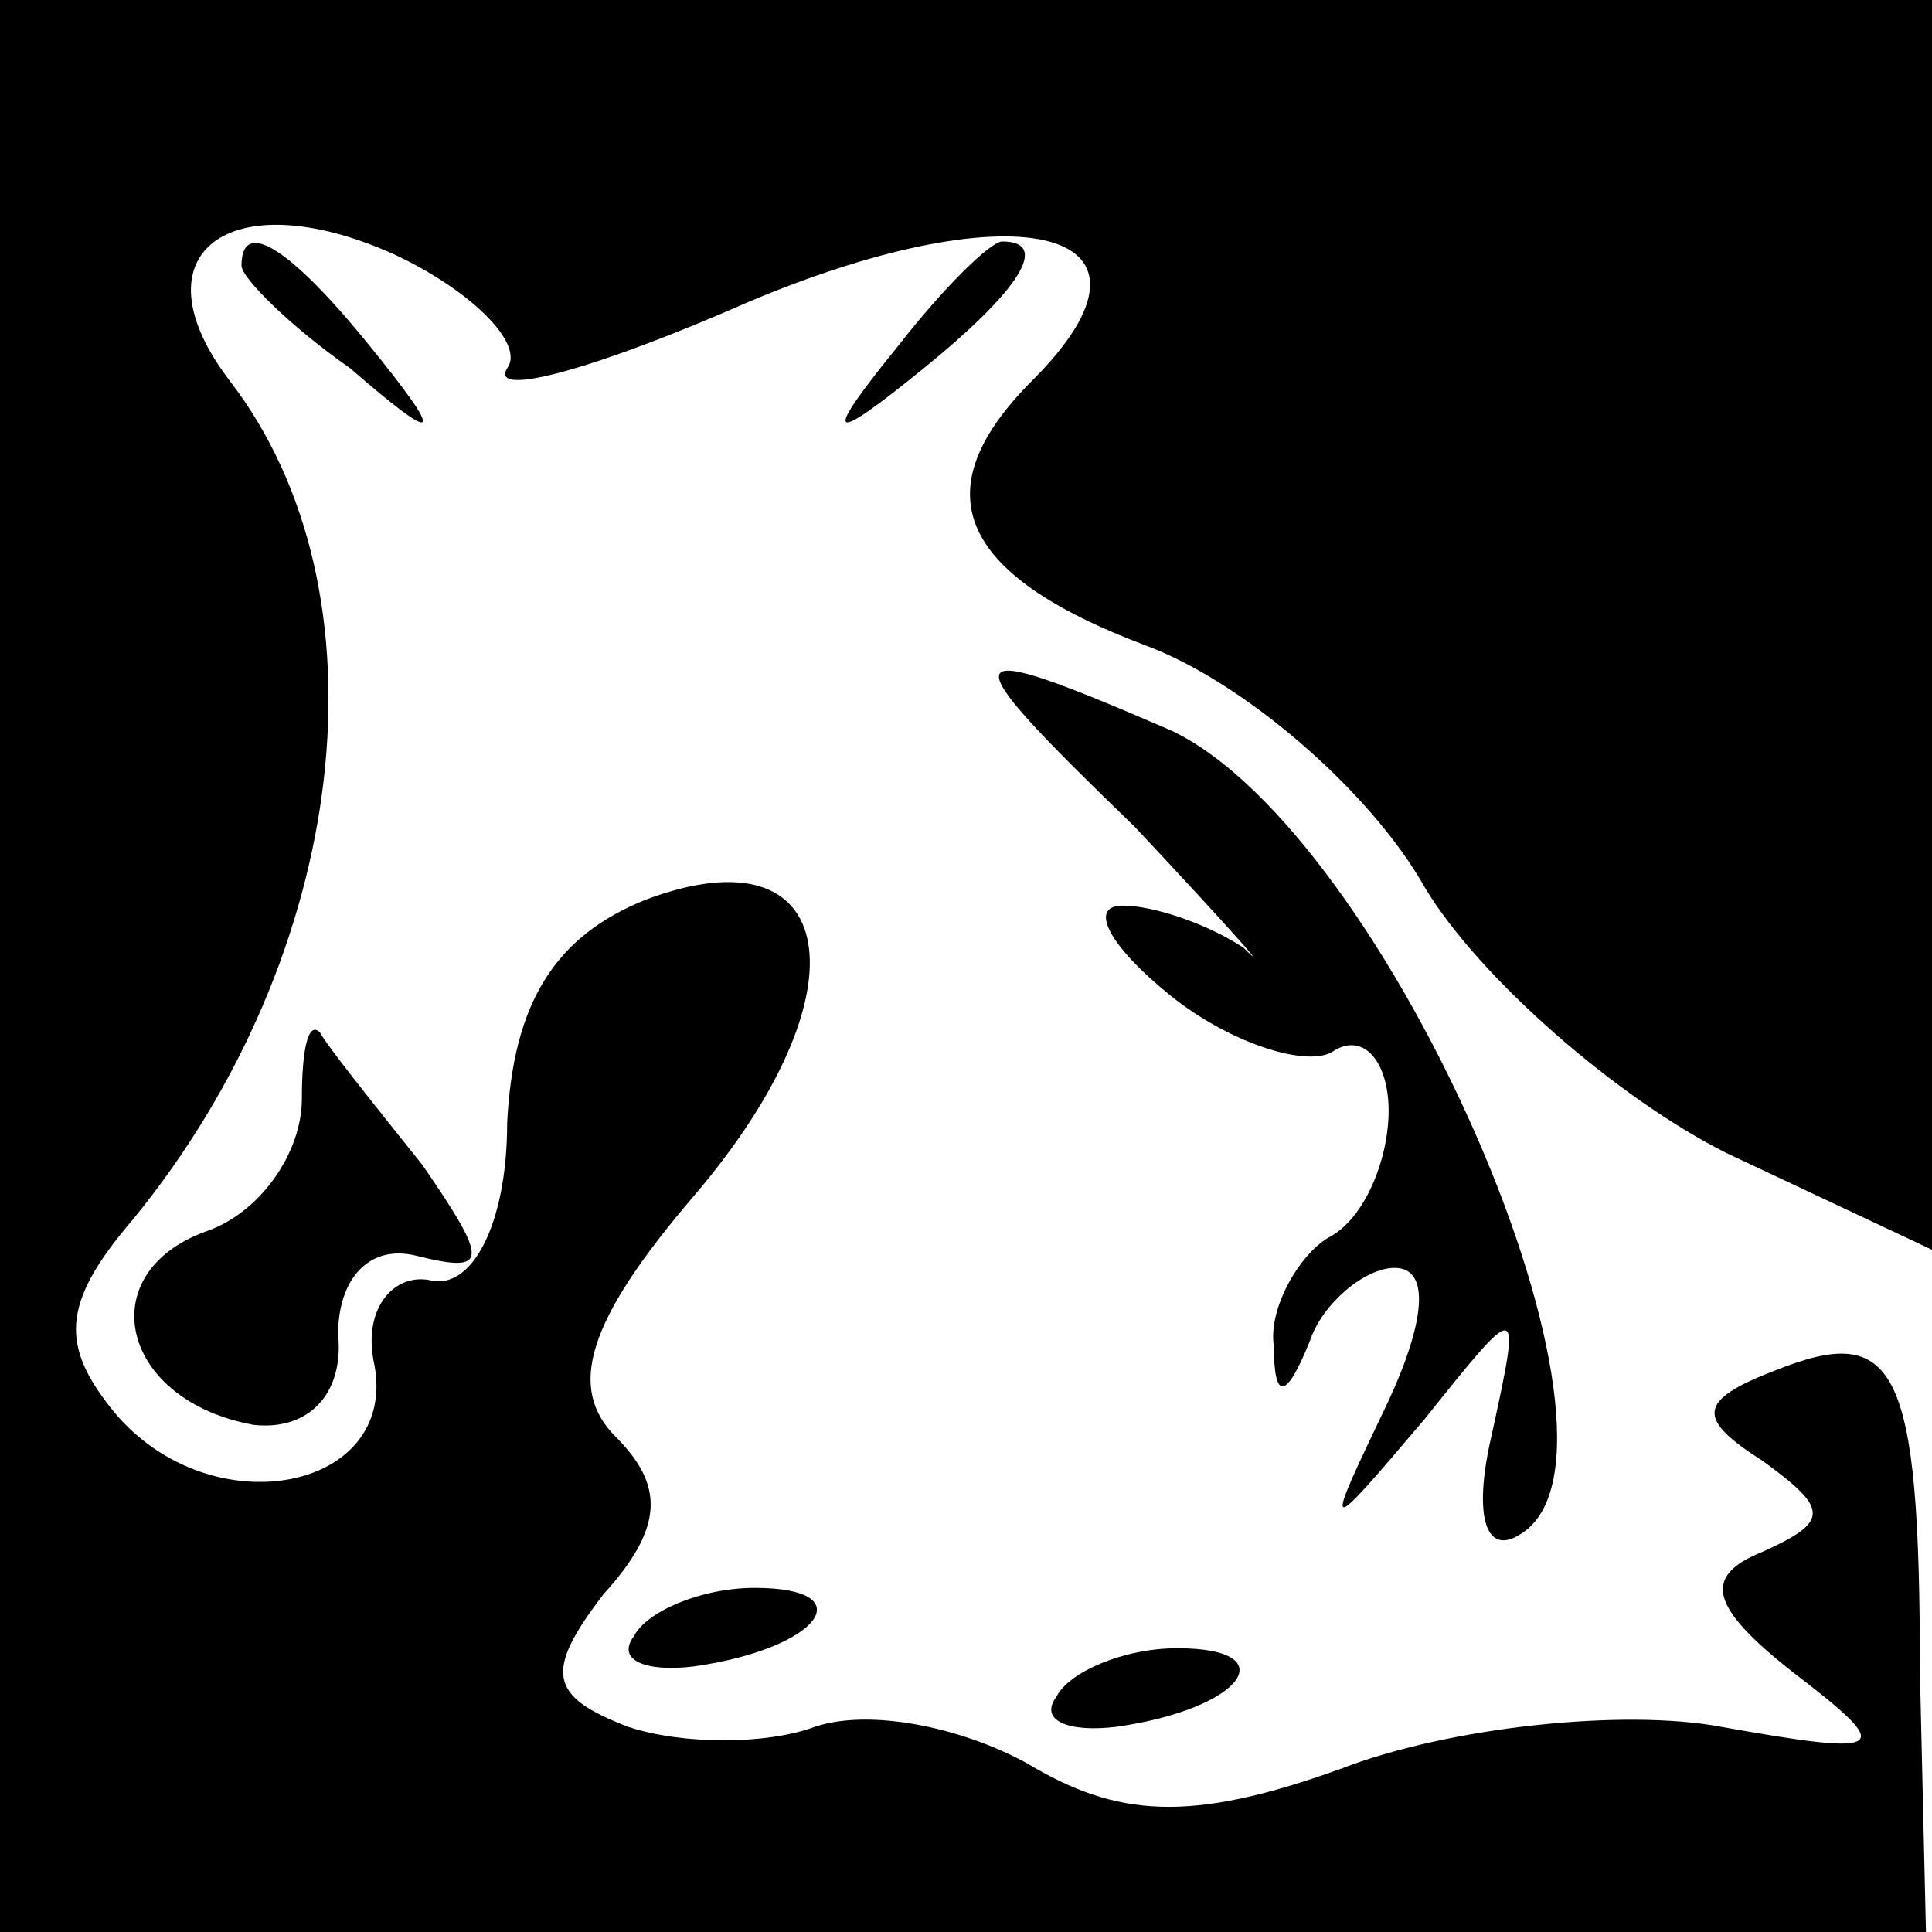<?xml version="1.0" standalone="no"?>
<!DOCTYPE svg PUBLIC "-//W3C//DTD SVG 20010904//EN"
 "http://www.w3.org/TR/2001/REC-SVG-20010904/DTD/svg10.dtd">
<svg version="1.0" xmlns="http://www.w3.org/2000/svg"
 width="32pt" height="32pt" viewBox="0 0 32 32"
 preserveAspectRatio="xMidYMid meet">
<g transform="translate(0,32) scale(0.1,-0.1)"
fill="#000000" stroke="none">
<path fill="#000000" stroke="none" d="M0 160 l0 -160 159 0 160 0 -1 43 c0
51 -4 58 -24 50 -13 -5 -13 -8 -2 -15 11 -8 11 -10 0 -15 -10 -4 -9 -9 5 -20
17 -13 16 -14 -12 -9 -16 3 -45 0 -63 -7 -25 -9 -37 -8 -52 1 -11 6 -26 9 -35
6 -8 -3 -22 -3 -31 0 -13 5 -14 9 -4 22 10 11 10 18 2 26 -8 8 -5 19 13 40 29
34 24 61 -8 49 -15 -6 -22 -17 -23 -37 0 -17 -6 -28 -13 -26 -6 1 -11 -5 -9
-14 4 -21 -27 -27 -43 -8 -9 11 -9 18 3 32 36 44 43 104 16 139 -16 21 0 33
27 21 13 -6 22 -15 19 -19 -3 -5 15 0 40 11 45 19 72 12 47 -13 -18 -18 -13
-32 19 -44 16 -6 37 -24 46 -40 9 -15 32 -35 50 -44 l34 -16 0 103 0 104 -160
0 -160 0 0 -160z"/>
<path fill="#000000" stroke="none" d="M40 276 c0 -2 8 -10 18 -17 15 -13 16
-12 3 4 -13 16 -21 21 -21 13z"/>
<path fill="#000000" stroke="none" d="M149 263 c-13 -16 -12 -17 4 -4 16 13
21 21 13 21 -2 0 -10 -8 -17 -17z"/>
<path fill="#000000" stroke="none" d="M188 183 c15 -16 23 -25 18 -20 -6 4
-15 7 -20 7 -6 0 -2 -7 8 -15 10 -8 23 -12 27 -9 5 3 9 -2 9 -10 0 -8 -4 -18
-10 -21 -5 -3 -10 -12 -9 -18 0 -9 2 -9 6 1 2 6 9 12 14 12 6 0 5 -9 -1 -22
-11 -23 -11 -23 6 -3 16 20 16 20 11 -3 -3 -13 -1 -20 5 -16 22 14 -22 116
-58 133 -37 16 -37 14 -6 -16z"/>
<path fill="#000000" stroke="none" d="M50 138 c0 -9 -7 -19 -16 -22 -19 -7
-14 -28 8 -32 9 -1 15 5 14 15 0 9 5 15 13 13 12 -3 12 -1 1 15 -8 10 -16 20
-17 22 -2 2 -3 -3 -3 -11z"/>
<path fill="#000000" stroke="none" d="M105 49 c-3 -4 2 -6 10 -5 21 3 28 13
10 13 -9 0 -18 -4 -20 -8z"/>
<path fill="#000000" stroke="none" d="M175 39 c-3 -4 2 -6 10 -5 21 3 28 13
10 13 -9 0 -18 -4 -20 -8z"/>
</g>
</svg>
